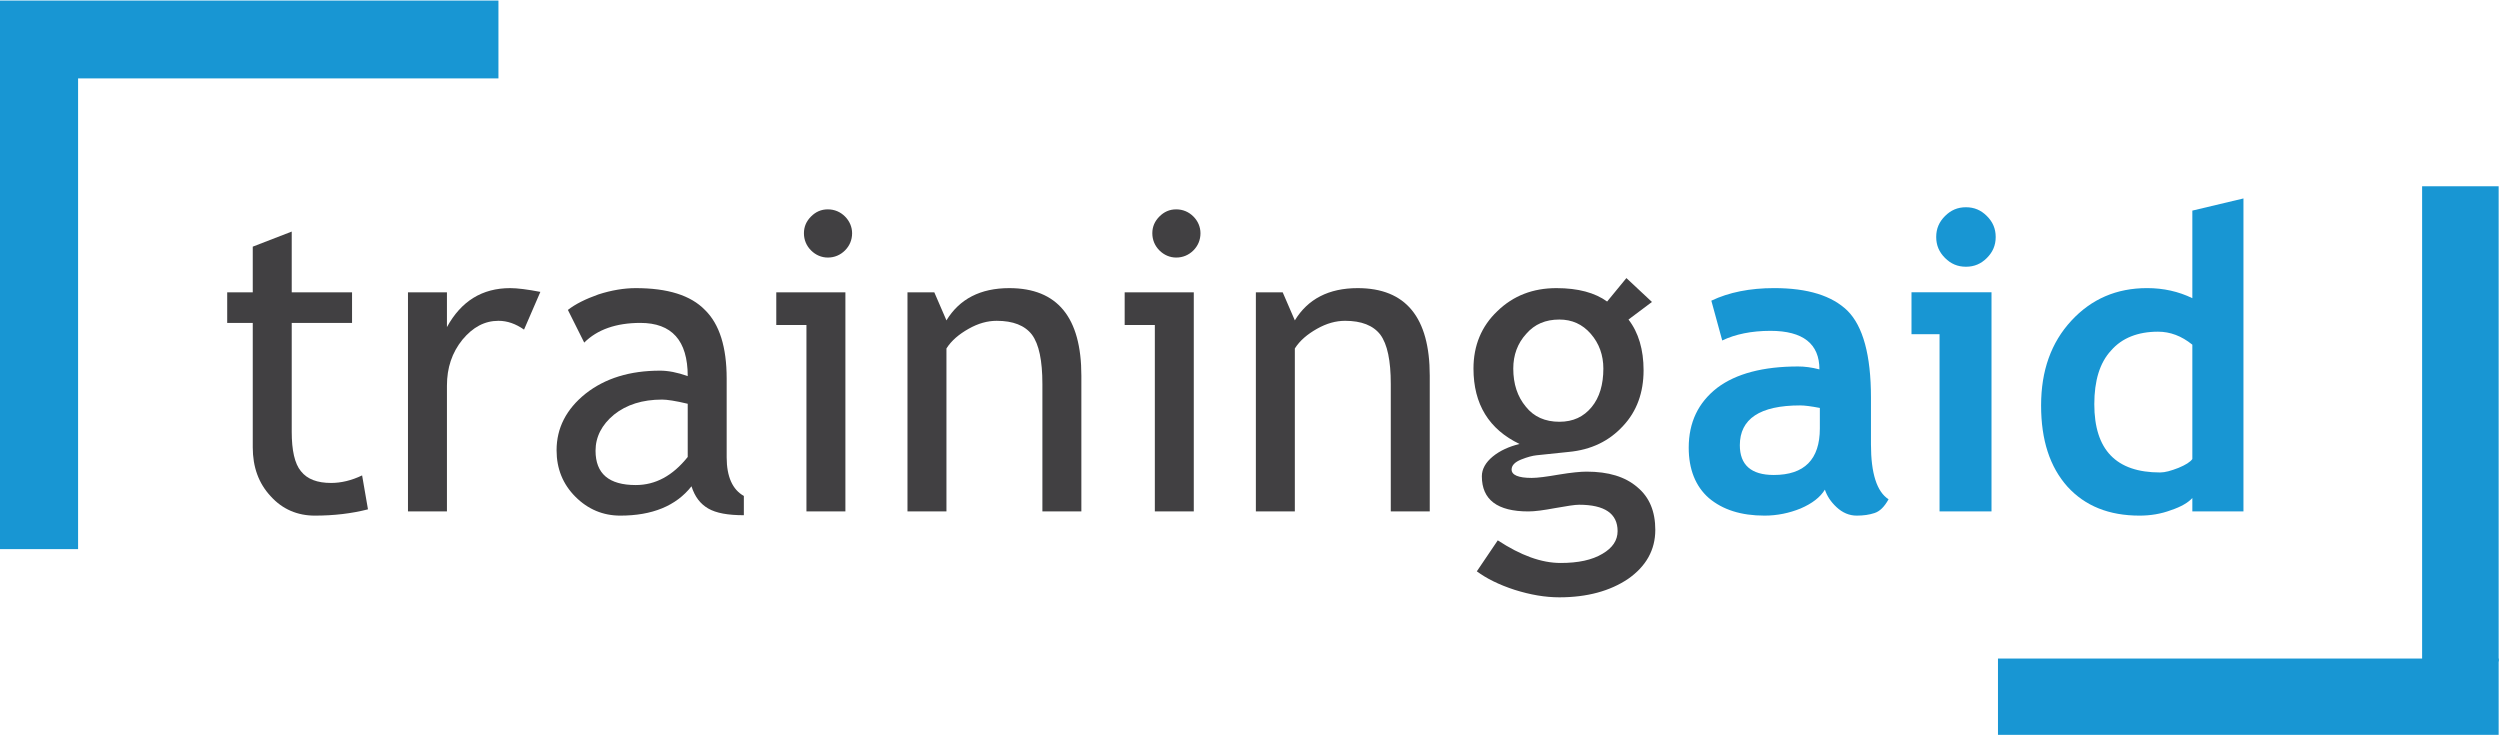 <?xml version="1.0" encoding="UTF-8" standalone="no"?>
<!DOCTYPE svg PUBLIC "-//W3C//DTD SVG 1.1//EN" "http://www.w3.org/Graphics/SVG/1.1/DTD/svg11.dtd">
<svg width="100%" height="100%" viewBox="0 0 567 167" version="1.1" xmlns="http://www.w3.org/2000/svg" xmlns:xlink="http://www.w3.org/1999/xlink" xml:space="preserve" xmlns:serif="http://www.serif.com/" style="fill-rule:evenodd;clip-rule:evenodd;stroke-linejoin:round;stroke-miterlimit:2;">
    <g transform="matrix(4.167,0,0,4.167,0,0)">
        <path d="M13.757,24.347C13.757,25.419 14.076,26.309 14.738,27.015C15.376,27.722 16.197,28.064 17.132,28.064C18.181,28.064 19.139,27.95 20.028,27.722L19.709,25.875C19.139,26.149 18.569,26.286 18.021,26.286C17.269,26.286 16.721,26.081 16.379,25.647C16.037,25.237 15.878,24.507 15.878,23.504L15.878,17.575L19.161,17.575L19.161,15.91L15.878,15.91L15.878,12.604L13.757,13.425L13.757,15.91L12.366,15.91L12.366,17.575L13.757,17.575L13.757,24.347Z" style="fill:rgb(65,64,66);fill-rule:nonzero;"/>
        <path d="M29.411,15.887C28.704,15.751 28.157,15.682 27.769,15.682C26.241,15.682 25.101,16.389 24.326,17.803L24.326,15.91L22.205,15.91L22.205,27.836L24.326,27.836L24.326,20.995C24.326,20.015 24.6,19.194 25.17,18.487C25.74,17.803 26.378,17.461 27.131,17.461C27.61,17.461 28.066,17.621 28.522,17.94L29.411,15.887Z" style="fill:rgb(65,64,66);fill-rule:nonzero;"/>
        <path d="M38.548,27.677C38.981,27.928 39.62,28.042 40.486,28.042L40.486,26.993C39.871,26.651 39.551,25.944 39.551,24.895L39.551,20.608C39.551,18.898 39.164,17.643 38.366,16.868C37.59,16.07 36.336,15.682 34.603,15.682C33.964,15.682 33.28,15.796 32.573,16.024C31.867,16.275 31.319,16.549 30.909,16.868L31.798,18.647C32.505,17.94 33.531,17.575 34.854,17.575C36.564,17.575 37.431,18.533 37.431,20.471C36.86,20.266 36.359,20.174 35.926,20.174C34.284,20.174 32.938,20.585 31.867,21.429C30.818,22.272 30.293,23.299 30.293,24.507C30.293,25.51 30.635,26.354 31.319,27.038C32.002,27.722 32.824,28.064 33.759,28.064C35.492,28.064 36.792,27.54 37.636,26.468C37.818,27.038 38.115,27.426 38.548,27.677ZM37.431,24.872C36.61,25.898 35.675,26.4 34.603,26.4C33.144,26.4 32.414,25.784 32.414,24.53C32.414,23.777 32.756,23.116 33.417,22.569C34.101,22.022 34.968,21.748 36.04,21.748C36.29,21.748 36.769,21.816 37.431,21.976L37.431,24.872Z" style="fill:rgb(65,64,66);fill-rule:nonzero;"/>
        <path d="M44.144,11.783C43.893,12.034 43.756,12.33 43.756,12.695C43.756,13.06 43.893,13.379 44.144,13.63C44.394,13.881 44.714,14.018 45.056,14.018C45.42,14.018 45.74,13.881 45.991,13.63C46.241,13.379 46.378,13.06 46.378,12.695C46.378,12.353 46.241,12.034 45.991,11.783C45.74,11.532 45.42,11.395 45.056,11.395C44.691,11.395 44.394,11.532 44.144,11.783ZM46.013,27.836L46.013,15.91L42.251,15.91L42.251,17.689L43.893,17.689L43.893,27.836L46.013,27.836Z" style="fill:rgb(65,64,66);fill-rule:nonzero;"/>
        <path d="M58.856,27.836L58.856,20.448C58.856,17.278 57.556,15.682 54.933,15.682C53.36,15.682 52.22,16.275 51.513,17.438L50.852,15.91L49.392,15.91L49.392,27.836L51.513,27.836L51.513,18.966C51.787,18.533 52.197,18.191 52.722,17.894C53.246,17.598 53.748,17.461 54.249,17.461C55.139,17.461 55.777,17.712 56.165,18.213C56.552,18.738 56.735,19.627 56.735,20.904L56.735,27.836L58.856,27.836Z" style="fill:rgb(65,64,66);fill-rule:nonzero;"/>
        <path d="M63.105,11.783C62.855,12.034 62.718,12.33 62.718,12.695C62.718,13.06 62.855,13.379 63.105,13.63C63.356,13.881 63.676,14.018 64.017,14.018C64.382,14.018 64.702,13.881 64.953,13.63C65.203,13.379 65.339,13.06 65.339,12.695C65.339,12.353 65.203,12.034 64.953,11.783C64.702,11.532 64.382,11.395 64.017,11.395C63.653,11.395 63.356,11.532 63.105,11.783ZM64.975,27.836L64.975,15.91L61.213,15.91L61.213,17.689L62.855,17.689L62.855,27.836L64.975,27.836Z" style="fill:rgb(65,64,66);fill-rule:nonzero;"/>
        <path d="M77.818,27.836L77.818,20.448C77.818,17.278 76.518,15.682 73.895,15.682C72.322,15.682 71.182,16.275 70.475,17.438L69.814,15.91L68.354,15.91L68.354,27.836L70.475,27.836L70.475,18.966C70.749,18.533 71.159,18.191 71.683,17.894C72.208,17.598 72.71,17.461 73.211,17.461C74.101,17.461 74.739,17.712 75.127,18.213C75.514,18.738 75.697,19.627 75.697,20.904L75.697,27.836L77.818,27.836Z" style="fill:rgb(65,64,66);fill-rule:nonzero;"/>
        <path d="M82.432,32.101C83.299,32.374 84.097,32.511 84.872,32.511C86.377,32.511 87.631,32.169 88.612,31.508C89.592,30.824 90.094,29.934 90.094,28.84C90.094,27.836 89.775,27.061 89.114,26.514C88.452,25.944 87.54,25.67 86.354,25.67C86.035,25.67 85.533,25.716 84.849,25.83C84.188,25.944 83.686,26.012 83.367,26.012C82.637,26.012 82.273,25.853 82.273,25.556C82.273,25.328 82.455,25.146 82.797,25.009C83.139,24.872 83.413,24.804 83.618,24.781L85.374,24.598C86.605,24.484 87.586,24.005 88.338,23.185C89.091,22.386 89.456,21.36 89.456,20.152C89.456,19.034 89.182,18.099 88.635,17.392L89.912,16.435L88.521,15.135L87.472,16.412C86.81,15.933 85.898,15.682 84.713,15.682C83.436,15.682 82.364,16.093 81.497,16.936C80.631,17.757 80.198,18.806 80.198,20.06C80.198,21.999 81.041,23.367 82.706,24.165C82.136,24.302 81.634,24.53 81.246,24.849C80.859,25.168 80.654,25.533 80.654,25.921C80.654,27.198 81.497,27.836 83.185,27.836C83.55,27.836 84.028,27.768 84.644,27.654C85.283,27.54 85.716,27.472 85.944,27.472C87.335,27.472 88.042,27.95 88.042,28.908C88.042,29.41 87.768,29.82 87.221,30.14C86.651,30.482 85.898,30.641 84.941,30.641C83.892,30.641 82.774,30.231 81.52,29.41L80.38,31.097C80.904,31.485 81.589,31.827 82.432,32.101ZM86.582,18.168C87.039,18.692 87.267,19.331 87.267,20.06C87.267,20.927 87.061,21.634 86.628,22.158C86.195,22.683 85.625,22.956 84.872,22.956C84.097,22.956 83.481,22.683 83.048,22.136C82.592,21.588 82.364,20.904 82.364,20.06C82.364,19.331 82.592,18.692 83.071,18.168C83.527,17.643 84.12,17.392 84.872,17.392C85.556,17.392 86.126,17.643 86.582,18.168Z" style="fill:rgb(65,64,66);fill-rule:nonzero;"/>
        <path d="M99.962,27.607C100.282,27.904 100.646,28.064 101.057,28.064C101.422,28.064 101.741,28.018 102.015,27.927C102.311,27.836 102.562,27.585 102.79,27.174C102.151,26.764 101.832,25.76 101.832,24.187L101.832,21.633C101.832,19.33 101.399,17.756 100.555,16.913C99.712,16.092 98.389,15.681 96.565,15.681C95.242,15.681 94.102,15.909 93.144,16.365L93.737,18.532C94.444,18.19 95.333,18.007 96.359,18.007C98.138,18.007 99.027,18.714 99.027,20.105C98.594,19.991 98.207,19.946 97.864,19.946C95.972,19.946 94.49,20.333 93.463,21.109C92.437,21.907 91.913,22.978 91.913,24.369C91.913,25.532 92.278,26.467 93.007,27.106C93.76,27.744 94.763,28.064 96.04,28.064C96.724,28.064 97.386,27.927 98.001,27.676C98.64,27.402 99.073,27.06 99.324,26.65C99.438,26.992 99.643,27.311 99.962,27.607ZM99.05,23.32C99.05,25.008 98.207,25.852 96.542,25.852C95.311,25.852 94.695,25.304 94.695,24.233C94.695,22.796 95.789,22.066 97.978,22.066C98.229,22.066 98.571,22.112 99.05,22.203L99.05,23.32Z" style="fill:rgb(24,150,211);fill-rule:nonzero;"/>
        <path d="M105.862,11.759C105.543,12.078 105.383,12.443 105.383,12.899C105.383,13.355 105.543,13.72 105.862,14.04C106.181,14.359 106.546,14.518 107.002,14.518C107.458,14.518 107.823,14.359 108.142,14.04C108.461,13.72 108.621,13.355 108.621,12.899C108.621,12.443 108.461,12.078 108.142,11.759C107.823,11.44 107.458,11.28 107.002,11.28C106.546,11.28 106.181,11.44 105.862,11.759ZM108.393,27.836L108.393,15.909L104.038,15.909L104.038,18.19L105.565,18.19L105.565,27.836L108.393,27.836Z" style="fill:rgb(24,150,211);fill-rule:nonzero;"/>
        <path d="M122.106,27.836L122.106,10.801L119.324,11.463L119.324,16.229C118.572,15.864 117.751,15.681 116.861,15.681C115.197,15.681 113.828,16.274 112.734,17.46C111.639,18.646 111.092,20.174 111.092,22.066C111.092,23.959 111.571,25.418 112.529,26.49C113.486,27.539 114.786,28.064 116.451,28.064C117.044,28.064 117.614,27.972 118.161,27.767C118.708,27.585 119.096,27.357 119.324,27.106L119.324,27.836L122.106,27.836ZM119.324,24.985C119.21,25.145 118.959,25.304 118.572,25.464C118.161,25.624 117.842,25.715 117.568,25.715C115.174,25.715 113.988,24.483 113.988,21.998C113.988,20.721 114.285,19.74 114.9,19.079C115.493,18.395 116.36,18.053 117.454,18.053C118.115,18.053 118.731,18.281 119.324,18.76L119.324,24.985Z" style="fill:rgb(24,150,211);fill-rule:nonzero;"/>
        <rect x="0" y="0.03" width="27.129" height="4.237" style="fill:rgb(24,150,211);fill-rule:nonzero;"/>
        <rect x="0" y="4.11" width="4.25" height="25.777" style="fill:rgb(24,150,211);fill-rule:nonzero;"/>
        <rect x="108.745" y="35.843" width="27.251" height="4.153" style="fill:rgb(24,150,211);fill-rule:nonzero;"/>
        <rect x="131.83" y="10.138" width="4.166" height="25.861" style="fill:rgb(24,150,211);fill-rule:nonzero;"/>
    </g>
</svg>
